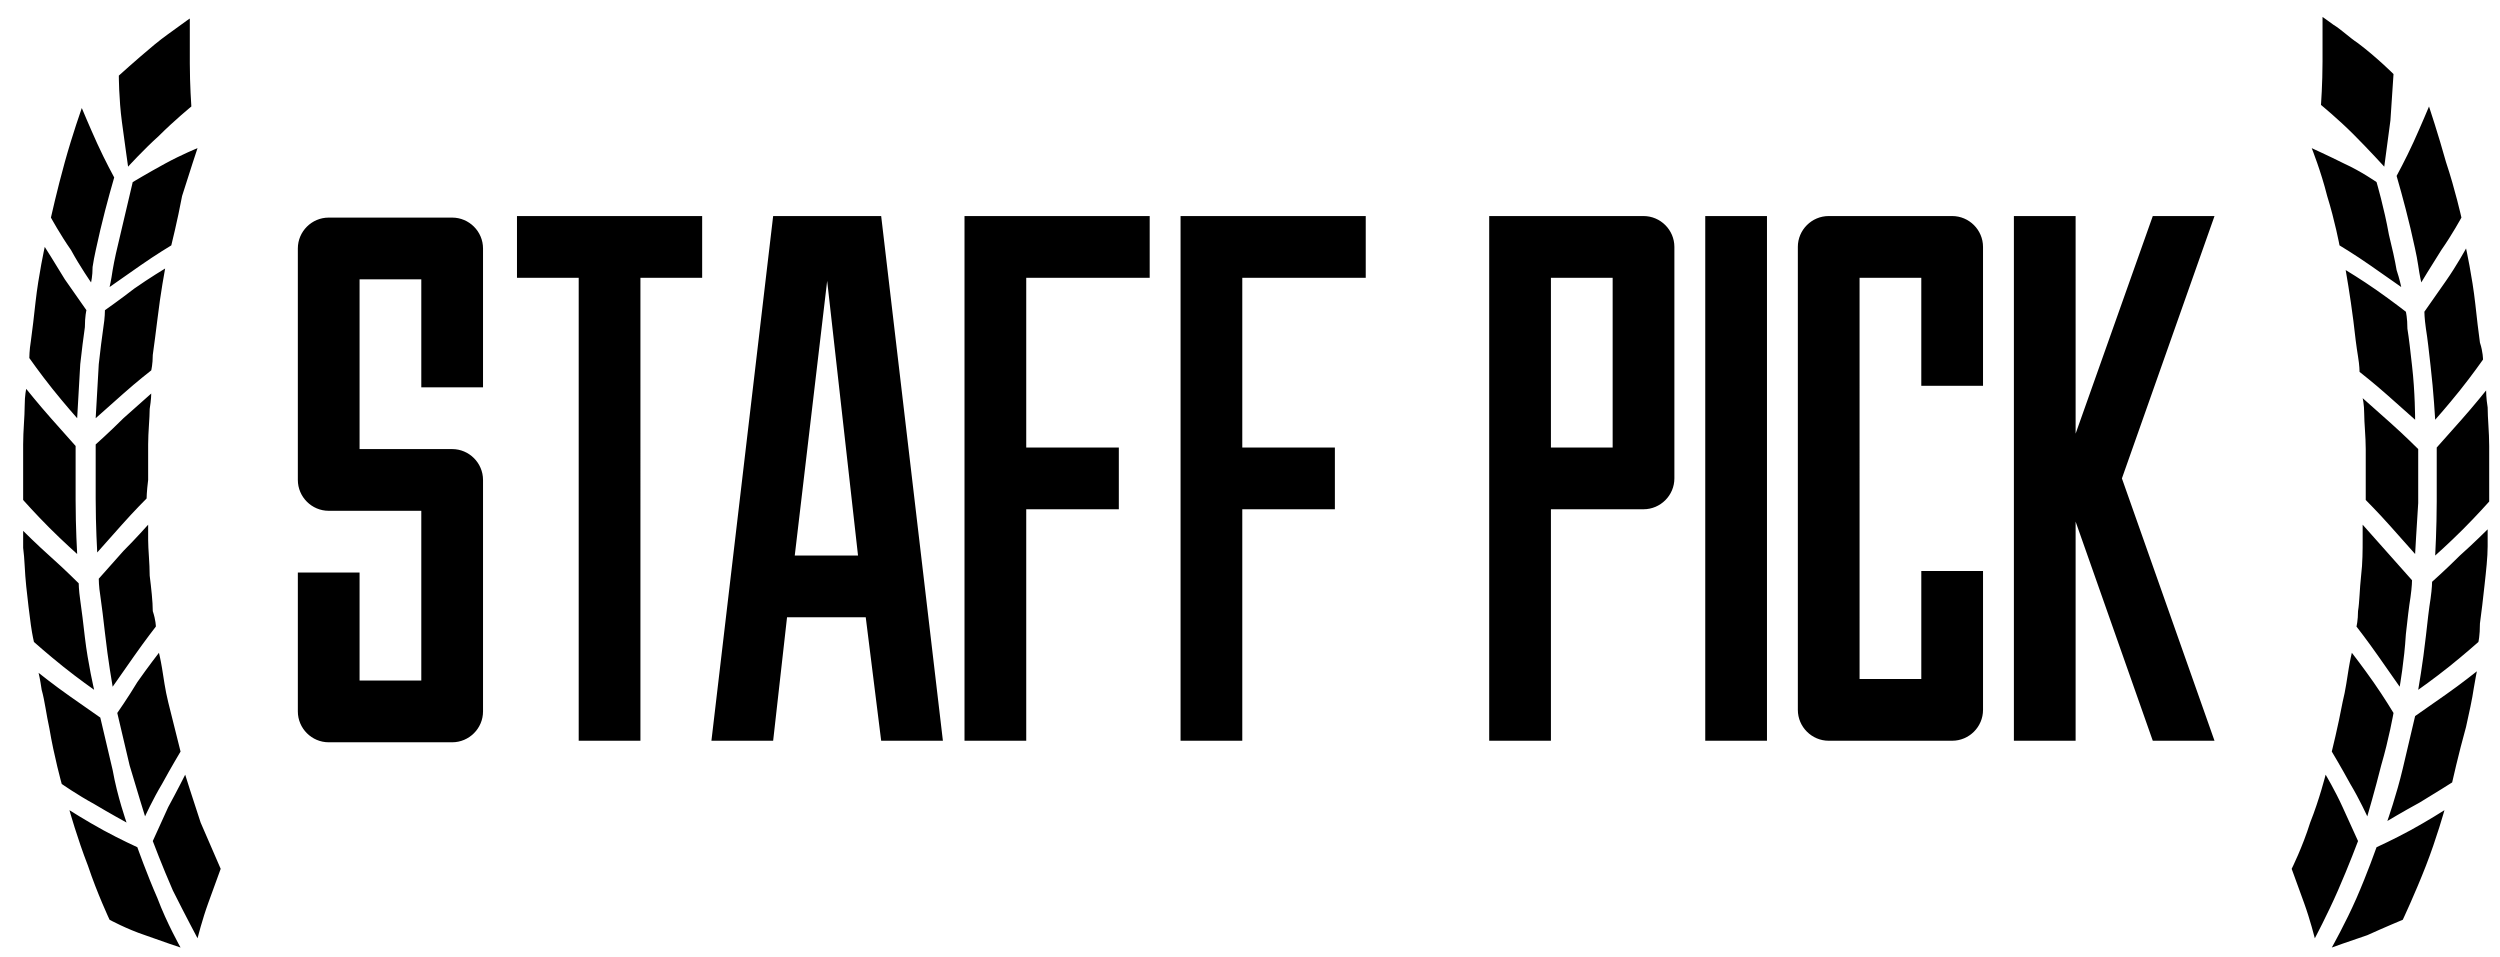 <svg xmlns="http://www.w3.org/2000/svg" viewBox="0 0 162 62"><path d="M45.5 14h-12v4h4v30h4V18h4zm-26.2 2.1v15c0 1.1.9 2 2 2h6v11h-4v-7h-4v9c0 1.1.9 2 2 2h8c1.1 0 2-.9 2-2v-15c0-1.1-.9-2-2-2h-6v-11h4v7h4v-9c0-1.1-.9-2-2-2h-8c-1.1 0-2 .9-2 2zM57.1 48h4l-4-34h-7l-4 34h4l.9-8h5.1l1 8zm-5.6-12l2.1-17.8 2 17.8h-4.1zm23-18v-4h-12v34h4V33h6v-4h-6V18zm14 0v-4h-12v34h4V33h6v-4h-6V18zM96.5 14v34h4V33h6c1.1 0 2-.9 2-2V16c0-1.1-.9-2-2-2h-10zm8 15h-4V18h4v11zm6-15h4v34h-4zm6 2v30c0 1.1.9 2 2 2h8c1.1 0 2-.9 2-2v-9h-4v7h-4V18h4v7h4v-9c0-1.1-.9-2-2-2h-8c-1.1 0-2 .9-2 2zm27-2h-4l-5 14.1V14h-4v34h4V33.8l5 14.2h4l-6-17z"/><path class="st0" d="M6.1 44.7s-1-.7-2-1.5-1.9-1.6-1.9-1.6-.1-.4-.2-1.1c-.1-.7-.2-1.6-.3-2.5-.1-.9-.1-1.8-.2-2.5v-1.1s.9.9 1.8 1.7c.9.8 1.8 1.7 1.8 1.7s0 .4.1 1.1c.1.7.2 1.5.3 2.4.2 1.7.6 3.4.6 3.4zm4-4.1s-.7.9-1.4 1.9l-1.4 2S7 42.8 6.8 41c-.1-.9-.2-1.7-.3-2.4-.1-.6-.1-1.1-.1-1.1L8 35.7c.8-.8 1.6-1.7 1.6-1.7v1c0 .6.1 1.5.1 2.3.1.8.2 1.7.2 2.3.2.6.2 1 .2 1zM5 35.9s-.9-.8-1.8-1.7c-.9-.9-1.7-1.8-1.7-1.8v-3.6c0-.9.1-1.8.1-2.5s.1-1.1.1-1.1.8 1 1.6 1.9l1.6 1.8v3.5c0 1.8.1 3.5.1 3.5zm4.5-3.6s-.8.8-1.6 1.7l-1.6 1.8s-.1-1.7-.1-3.5v-3.5s.9-.8 1.8-1.7l1.8-1.6s0 .4-.1 1c0 .6-.1 1.5-.1 2.3v2.3c-.1.8-.1 1.2-.1 1.2zM5 27.1s-.8-.9-1.6-1.9c-.8-1-1.5-2-1.5-2s0-.5.1-1.1c.1-.7.2-1.6.3-2.5.2-1.8.6-3.6.6-3.6s.7 1.1 1.3 2.1l1.4 2s-.1.4-.1 1.1c-.1.7-.2 1.5-.3 2.4-.1 1.8-.2 3.5-.2 3.5zM9.8 24s-.9.7-1.8 1.5l-1.8 1.6s.1-1.7.2-3.5c.1-.9.2-1.7.3-2.4.1-.6.1-1.1.1-1.1s1-.7 1.9-1.4c1-.7 2-1.3 2-1.3s-.3 1.6-.5 3.3c-.1.8-.2 1.6-.3 2.3 0 .6-.1 1-.1 1zm-3.9-5.7s-.7-1-1.3-2.1c-.7-1-1.3-2.1-1.3-2.1s.4-1.8.9-3.6S5.3 7 5.3 7s.5 1.2 1 2.3c.5 1.1 1.1 2.2 1.1 2.2s-.5 1.7-.9 3.4c-.2.9-.4 1.7-.5 2.4 0 .6-.1 1-.1 1zm5.2-2.4s-1 .6-2 1.3l-2 1.4s.1-.4.2-1.1c.1-.6.3-1.5.5-2.3l.8-3.4s1-.6 2.1-1.2 2.1-1 2.1-1-.5 1.5-1 3.1c-.3 1.6-.7 3.2-.7 3.2zM11.7 61.4s-1.2-.4-2.3-.8c-1.2-.4-2.3-1-2.3-1s-.8-1.7-1.4-3.5c-.7-1.8-1.2-3.6-1.2-3.6s1.1.7 2.2 1.3c1.1.6 2.2 1.1 2.2 1.1s.6 1.7 1.3 3.3c.6 1.6 1.5 3.2 1.5 3.2zm2.6-5.1l-.8 2.2c-.4 1.1-.7 2.3-.7 2.3s-.8-1.5-1.6-3.1c-.7-1.6-1.3-3.2-1.3-3.2l1-2.2c.6-1.1 1.1-2.1 1.1-2.1s.5 1.6 1 3.1c.7 1.6 1.3 3 1.3 3zM8.2 53.3s-1.1-.6-2.1-1.2C5 51.5 4 50.8 4 50.8s-.5-1.8-.8-3.6c-.2-.9-.3-1.8-.5-2.5-.1-.7-.2-1.1-.2-1.1s1 .8 2 1.5l2 1.4.8 3.4c.3 1.7.9 3.4.9 3.4zm3.5-4.6s-.6 1-1.2 2.1c-.6 1-1.1 2.1-1.1 2.1s-.5-1.6-1-3.3l-.8-3.4s.7-1 1.3-2c.7-1 1.4-1.9 1.4-1.9s.1.4.2 1 .2 1.4.4 2.2l.8 3.2zM8.3 10.8s-.2-1.4-.4-2.9-.2-3-.2-3 1.1-1 2.3-2c.6-.5 1.2-.9 1.6-1.2.4-.3.7-.5.7-.5v2.9c0 1.4.1 2.8.1 2.8s-1.1.9-2.1 1.9c-1 .9-2 2-2 2zM155.5 44.5l-1.4-2c-.7-1-1.4-1.9-1.4-1.9s.1-.4.1-1c.1-.6.1-1.4.2-2.3.1-.8.1-1.7.1-2.3v-1l1.6 1.8 1.6 1.8s0 .4-.1 1.1c-.1.6-.2 1.5-.3 2.4-.1 1.7-.4 3.4-.4 3.4zm5.1-2.9s-.9.8-1.9 1.6c-1 .8-2 1.5-2 1.5s.3-1.7.5-3.5c.1-.9.2-1.8.3-2.4.1-.7.1-1.1.1-1.1s.9-.8 1.8-1.7c.9-.8 1.8-1.7 1.8-1.7v1.1c0 .7-.1 1.6-.2 2.5-.1.9-.2 1.8-.3 2.5 0 .8-.1 1.2-.1 1.2zm-4.1-5.7l-1.6-1.8c-.8-.9-1.6-1.7-1.6-1.7v-3.3c0-.8-.1-1.7-.1-2.3 0-.6-.1-1-.1-1l1.8 1.6c.9.8 1.8 1.7 1.8 1.7v3.5c-.1 1.5-.2 3.3-.2 3.3zm4.8-3.4s-.8.9-1.7 1.8c-.9.9-1.8 1.7-1.8 1.7s.1-1.8.1-3.5V29l1.6-1.8c.8-.9 1.6-1.9 1.6-1.9s0 .5.1 1.1c0 .7.1 1.6.1 2.5v3.6zm-4.8-5.3l-1.8-1.6c-.9-.8-1.8-1.5-1.8-1.5s0-.4-.1-1-.2-1.4-.3-2.3c-.2-1.6-.5-3.3-.5-3.3s1 .6 2 1.3c1 .7 1.9 1.4 1.9 1.4s.1.4.1 1.1c.1.6.2 1.5.3 2.4.2 1.7.2 3.5.2 3.5zm4.4-3.9s-.7 1-1.5 2-1.6 1.9-1.6 1.9-.1-1.8-.3-3.5c-.1-.9-.2-1.8-.3-2.4-.1-.7-.1-1.1-.1-1.1l1.4-2c.7-1 1.3-2.1 1.3-2.1s.4 1.8.6 3.6c.1.9.2 1.8.3 2.5.2.6.2 1.1.2 1.1zm-5.3-4.7l-2-1.4c-1-.7-2-1.3-2-1.3s-.3-1.6-.8-3.2c-.4-1.6-1-3.1-1-3.1s1.1.5 2.1 1c1.1.5 2.1 1.2 2.1 1.2s.5 1.7.8 3.4c.2.8.4 1.7.5 2.3.2.6.3 1.1.3 1.1zm3.9-4.5s-.6 1.1-1.3 2.1c-.7 1.1-1.3 2.1-1.3 2.1s-.1-.4-.2-1.1c-.1-.7-.3-1.5-.5-2.4-.4-1.7-.9-3.4-.9-3.4s.6-1.1 1.1-2.2c.5-1.1 1-2.3 1-2.3s.6 1.8 1.1 3.6c.6 1.8 1 3.6 1 3.6zM150 60.8s-.3-1.2-.7-2.3l-.8-2.2s.7-1.4 1.2-3c.6-1.5 1-3.1 1-3.1s.6 1 1.1 2.1l1 2.2s-.6 1.6-1.3 3.2c-.7 1.6-1.5 3.1-1.5 3.1zm5.7-1.2s-1.2.5-2.3 1c-1.2.4-2.3.8-2.3.8s.9-1.6 1.6-3.2c.7-1.6 1.3-3.3 1.3-3.3s1.1-.5 2.2-1.1c1.1-.6 2.2-1.3 2.2-1.3s-.5 1.8-1.2 3.6-1.5 3.5-1.5 3.5zM153.4 52.9s-.5-1.1-1.1-2.1c-.6-1.1-1.2-2.1-1.2-2.1s.4-1.6.7-3.2c.2-.8.3-1.6.4-2.2.1-.6.2-1 .2-1s.7.9 1.4 1.9c.7 1 1.3 2 1.3 2s-.3 1.7-.8 3.4c-.4 1.6-.9 3.3-.9 3.3zm5.5-2.2s-1.1.7-2.1 1.3c-1.1.6-2.1 1.2-2.1 1.2s.6-1.7 1-3.4l.8-3.4 2-1.4c1-.7 2-1.5 2-1.5s-.1.5-.2 1.1c-.1.7-.3 1.6-.5 2.5-.5 1.8-.9 3.6-.9 3.6zM154.5 10.8s-1-1.1-2-2.1-2.1-1.9-2.1-1.9.1-1.4.1-2.8V1.1s.3.2.7.5c.5.3 1 .8 1.6 1.2 1.2.9 2.3 2 2.3 2l-.2 3-.4 3z"/></svg>
